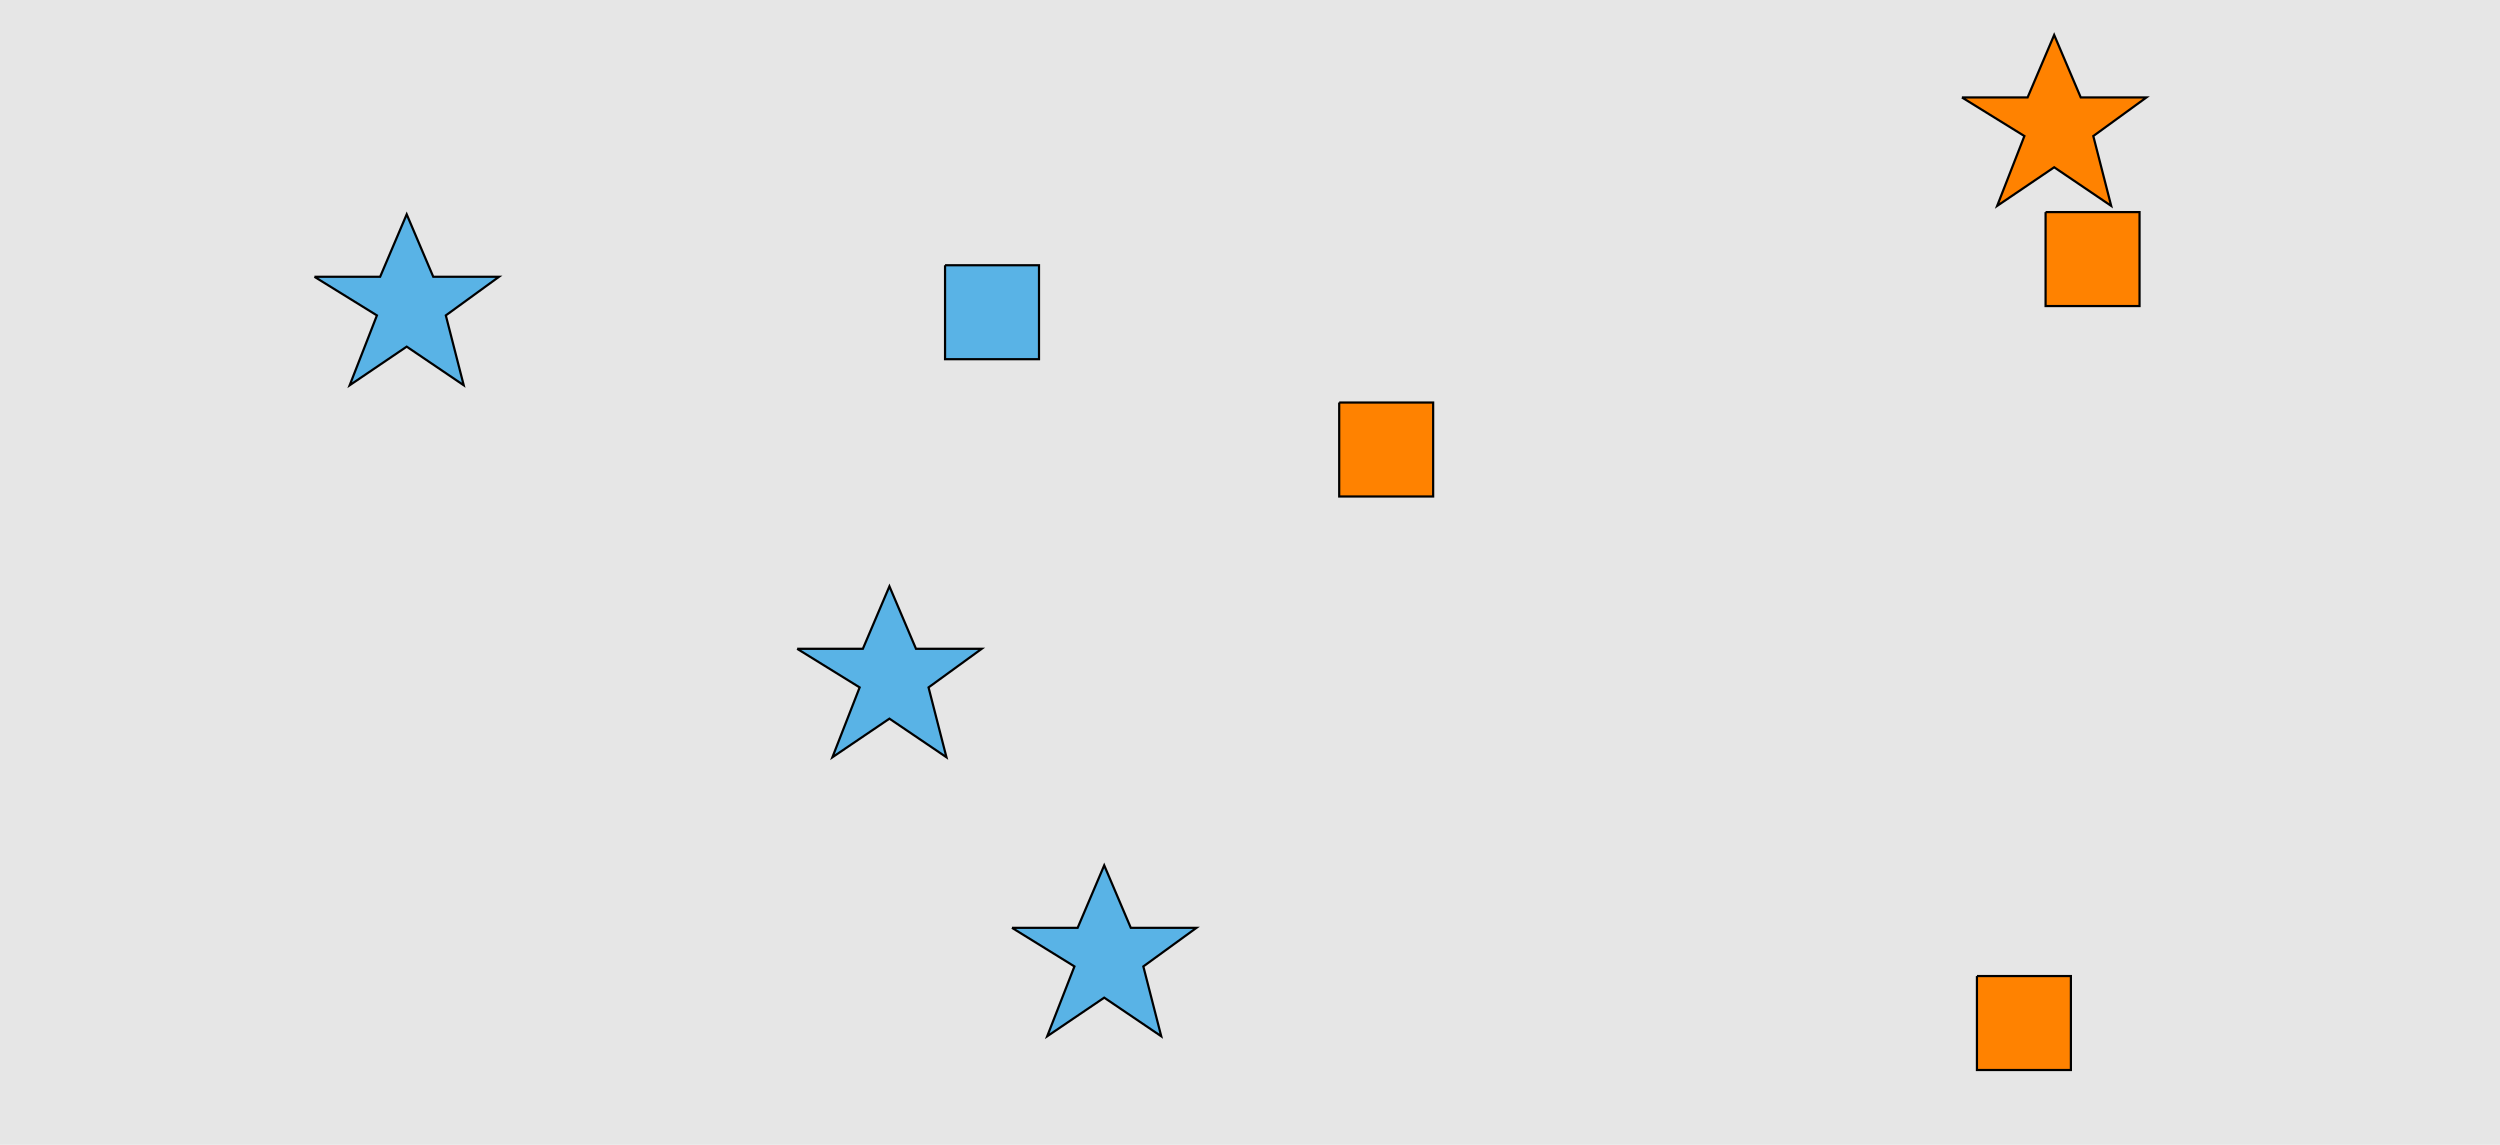 <?xml version="1.0" encoding="UTF-8"?>
<svg xmlns="http://www.w3.org/2000/svg" xmlns:xlink="http://www.w3.org/1999/xlink" width="1129pt" height="517pt" viewBox="0 0 1129 517" version="1.1">
<g id="surface11">
<rect x="0" y="0" width="1129" height="517" style="fill:rgb(90%,90%,90%);fill-opacity:1;stroke:none;"/>
<path style="fill-rule:nonzero;fill:rgb(35%,70%,90%);fill-opacity:1;stroke-width:1;stroke-linecap:butt;stroke-linejoin:miter;stroke:rgb(0%,0%,0%);stroke-opacity:1;stroke-miterlimit:10;" d="M 360 293 L 389.664 293 L 401.664 264.785 L 413.664 293 L 443.332 293 L 419.332 310.438 L 427.418 341.98 L 401.664 324.543 L 375.914 341.98 L 388.215 310.438 L 360 293 "/>
<path style="fill-rule:nonzero;fill:rgb(35%,70%,90%);fill-opacity:1;stroke-width:1;stroke-linecap:butt;stroke-linejoin:miter;stroke:rgb(0%,0%,0%);stroke-opacity:1;stroke-miterlimit:10;" d="M 142 125 L 171.664 125 L 183.664 96.785 L 195.664 125 L 225.332 125 L 201.332 142.438 L 209.418 173.98 L 183.664 156.543 L 157.914 173.98 L 170.215 142.438 L 142 125 "/>
<path style="fill-rule:nonzero;fill:rgb(35%,70%,90%);fill-opacity:1;stroke-width:1;stroke-linecap:butt;stroke-linejoin:miter;stroke:rgb(0%,0%,0%);stroke-opacity:1;stroke-miterlimit:10;" d="M 426.785 119.785 L 426.785 162.215 L 469.215 162.215 L 469.215 119.785 L 426.785 119.785 "/>
<path style="fill-rule:nonzero;fill:rgb(35%,70%,90%);fill-opacity:1;stroke-width:1;stroke-linecap:butt;stroke-linejoin:miter;stroke:rgb(0%,0%,0%);stroke-opacity:1;stroke-miterlimit:10;" d="M 457 419 L 486.664 419 L 498.664 390.785 L 510.664 419 L 540.332 419 L 516.332 436.438 L 524.418 467.98 L 498.664 450.543 L 472.914 467.98 L 485.215 436.438 L 457 419 "/>
<path style="fill-rule:nonzero;fill:rgb(100%,51%,0%);fill-opacity:1;stroke-width:1;stroke-linecap:butt;stroke-linejoin:miter;stroke:rgb(0%,0%,0%);stroke-opacity:1;stroke-miterlimit:10;" d="M 892.785 440.785 L 892.785 483.215 L 935.215 483.215 L 935.215 440.785 L 892.785 440.785 "/>
<path style="fill-rule:nonzero;fill:rgb(100%,51%,0%);fill-opacity:1;stroke-width:1;stroke-linecap:butt;stroke-linejoin:miter;stroke:rgb(0%,0%,0%);stroke-opacity:1;stroke-miterlimit:10;" d="M 604.785 181.785 L 604.785 224.215 L 647.215 224.215 L 647.215 181.785 L 604.785 181.785 "/>
<path style="fill-rule:nonzero;fill:rgb(100%,51%,0%);fill-opacity:1;stroke-width:1;stroke-linecap:butt;stroke-linejoin:miter;stroke:rgb(0%,0%,0%);stroke-opacity:1;stroke-miterlimit:10;" d="M 886 44 L 915.664 44 L 927.664 15.785 L 939.664 44 L 969.332 44 L 945.332 61.438 L 953.418 92.98 L 927.664 75.543 L 901.914 92.98 L 914.215 61.438 L 886 44 "/>
<path style="fill-rule:nonzero;fill:rgb(100%,51%,0%);fill-opacity:1;stroke-width:1;stroke-linecap:butt;stroke-linejoin:miter;stroke:rgb(0%,0%,0%);stroke-opacity:1;stroke-miterlimit:10;" d="M 923.785 95.785 L 923.785 138.215 L 966.215 138.215 L 966.215 95.785 L 923.785 95.785 "/>
</g>
</svg>

